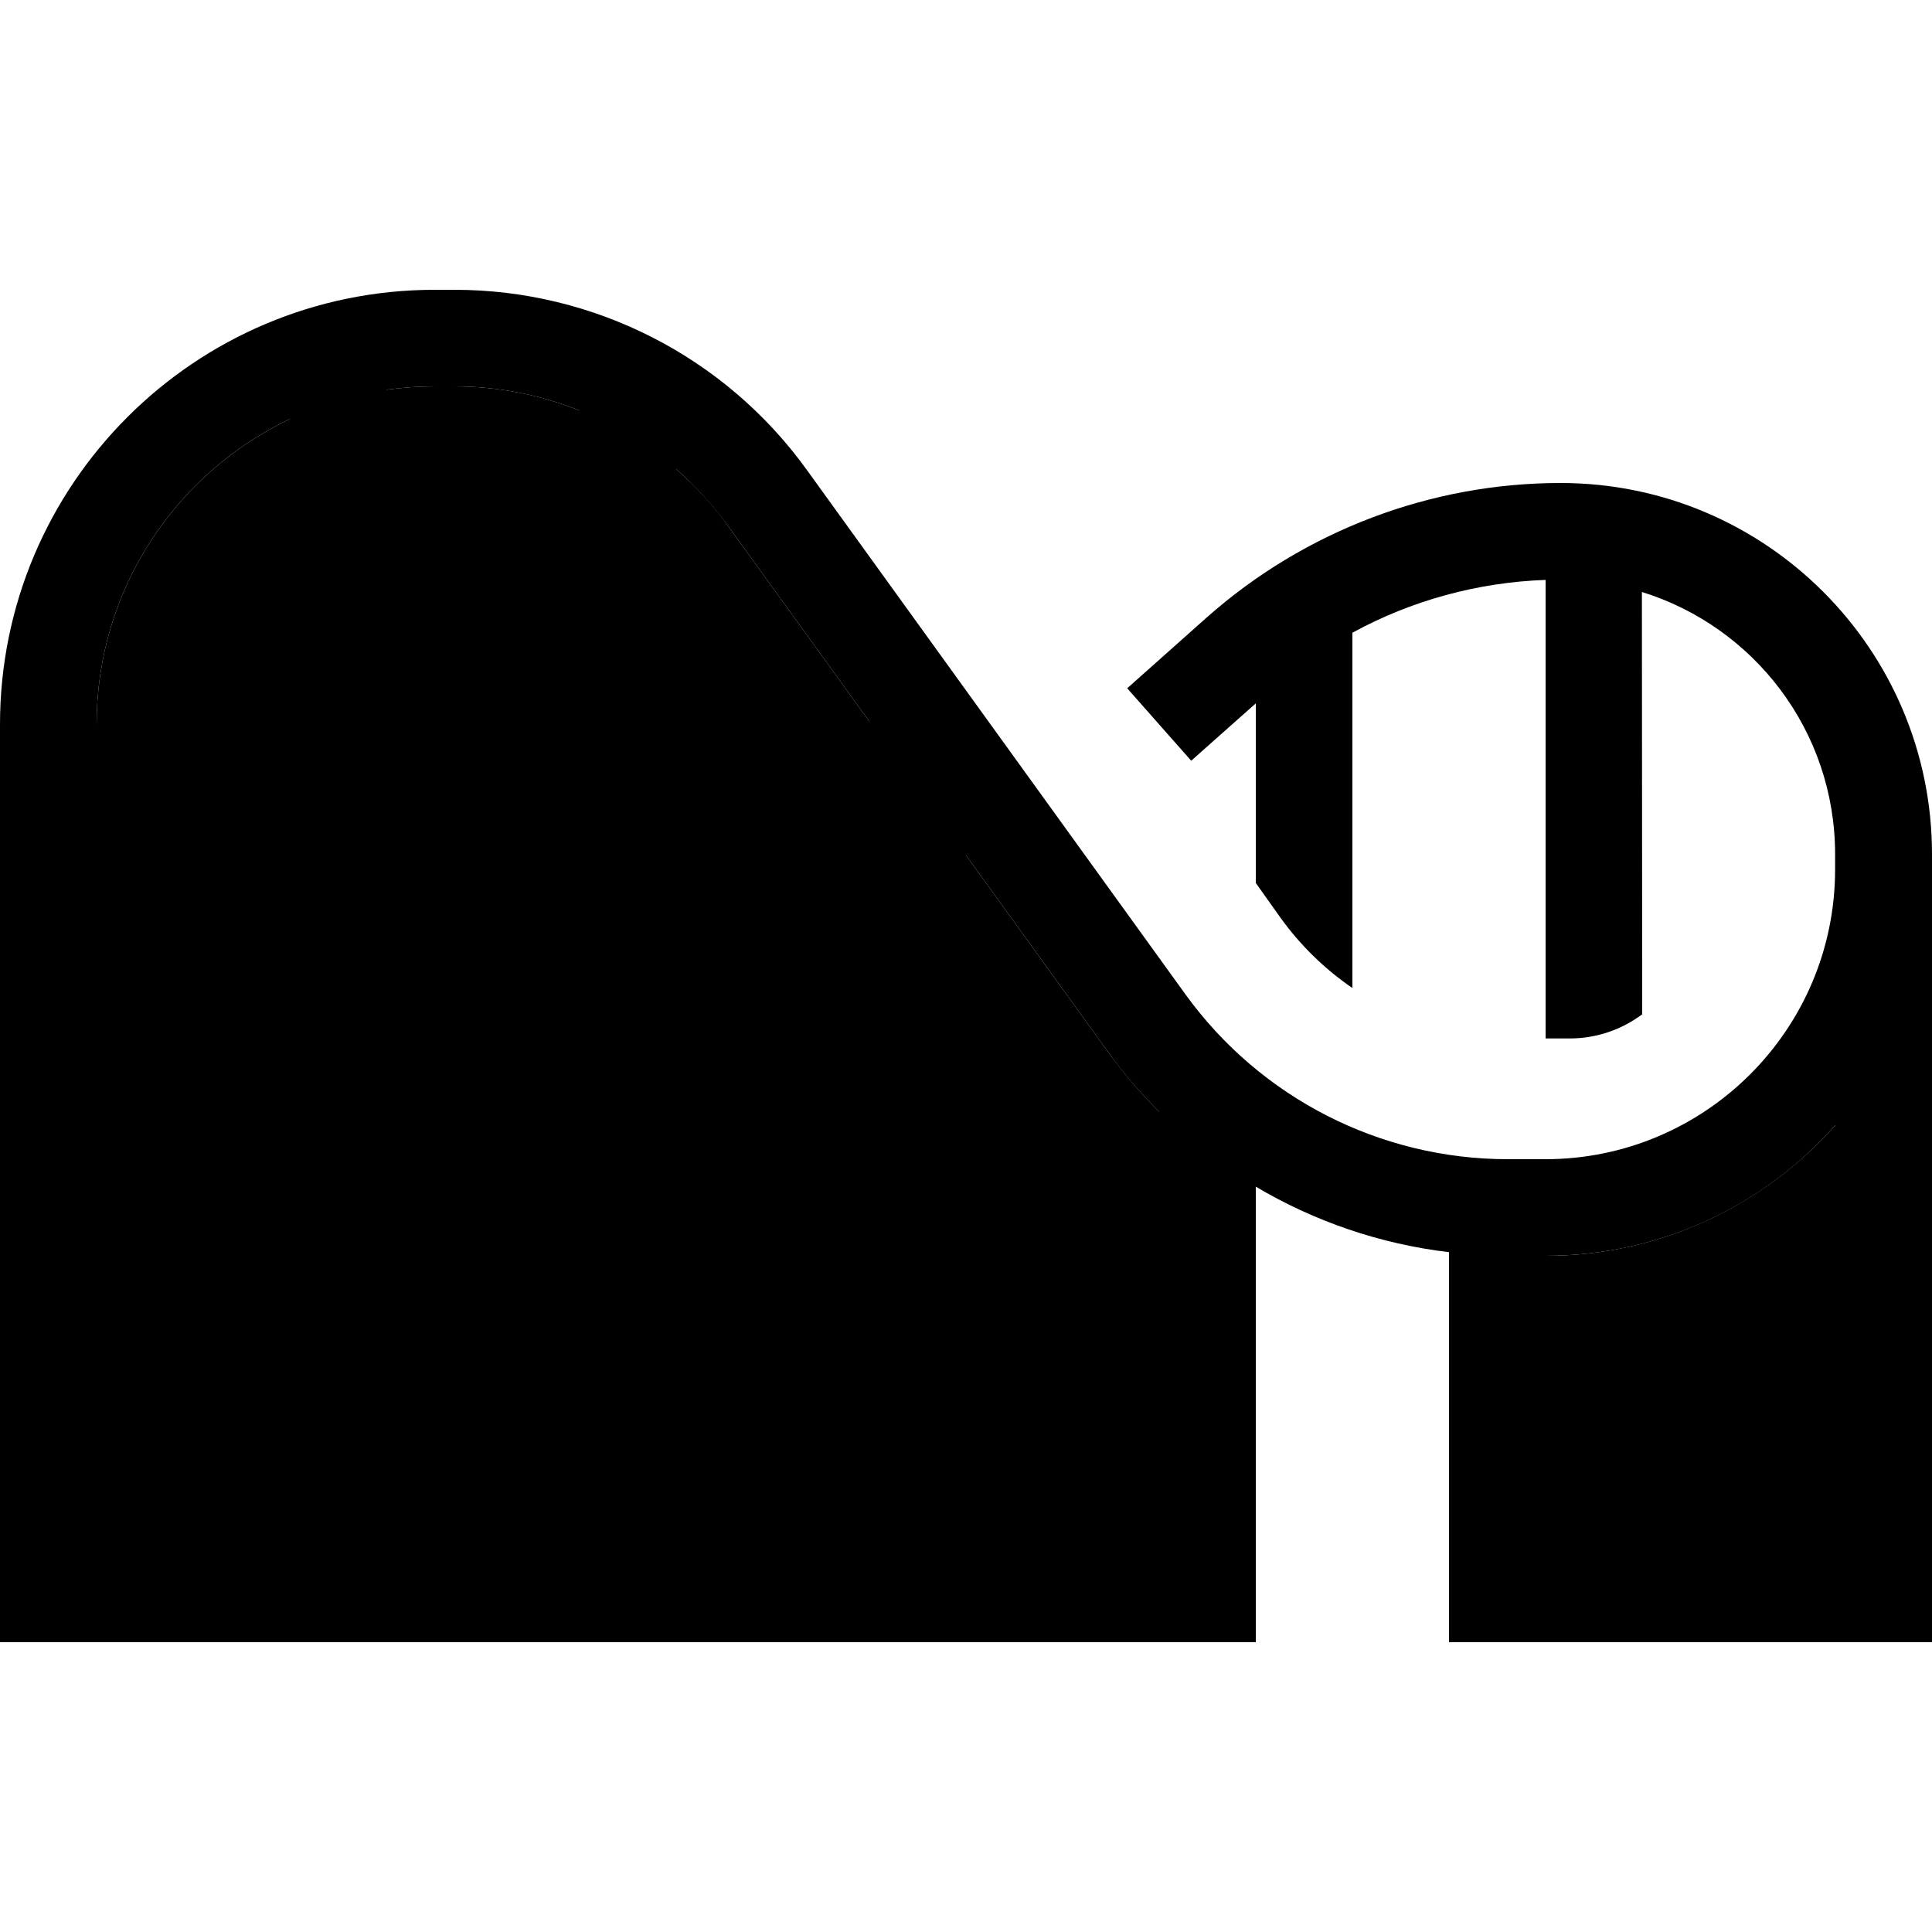 <svg xmlns="http://www.w3.org/2000/svg" width="24" height="24" viewBox="0 0 640 512">
    <path class="pr-icon-duotone-secondary" d="M32 176c0-44.7 26.2-83.2 64-101.2L96 464l0 16c-21.3 0-42.7 0-64 0l0-16 0-288zM128 65.1c5.2-.7 10.6-1.1 16-1.1l6.6 0c14.4 0 28.4 2.8 41.4 8l0 392 0 16c-21.3 0-42.7 0-64 0l0-16 0-398.9zm96 26.3c6.4 5.6 12.3 11.9 17.3 19L288 175l0 289 0 16c-21.3 0-42.7 0-64 0l0-16 0-372.6zm96 127.9l46.8 64.8c5.2 7.2 11 14 17.2 20.2L384 464l0 16c-21.3 0-42.7 0-64 0l0-16 0-244.7zM512 352c38.2 0 72.5-16.8 96-43.3L608 464l0 16c-32 0-64 0-96 0l0-16 0-112z"/>
    <path class="pr-icon-duotone-primary" d="M144 64c-5.4 0-10.8 .4-16 1.1L128 464l0 16-32 0 0-16L96 74.8C58.2 92.8 32 131.3 32 176l0 288 0 16L0 480l0-16L0 176C0 96.5 64.5 32 144 32l6.6 0c46.2 0 89.7 22.2 116.7 59.7L392.7 265.4c24.8 34.3 64.5 54.6 106.8 54.6l12.4 0c53 0 96-43 96-96l0-5c0-40.9-26.9-75.4-64-86.9L544 272c-6.7 5-15 8-24 8l-8 0 0-151.9c-22.5 .8-44.4 6.8-64 17.5l0 117.7c-9.2-6.3-17.3-14.2-23.9-23.4L416 228.5l0-59.5-21.4 19L373.4 164l26.4-23.5C432.1 111.9 473.8 96 517 96c67.9 0 123 55.1 123 123l0 5 0 240 0 16-32 0 0-16 0-155.3c-23.5 26.6-57.8 43.3-96 43.3l0 112 0 16-32 0 0-16 0-113.2c-22.8-2.7-44.6-10.2-64-21.7L416 464l0 16-32 0 0-16 0-159.7c-6.2-6.2-12-12.9-17.2-20.2L320 219.3 320 464l0 16-32 0 0-16 0-289-46.7-64.6c-5.1-7-10.9-13.4-17.3-19L224 464l0 16-32 0 0-16 0-392c-13-5.2-27.1-8-41.4-8L144 64z"/>
</svg>